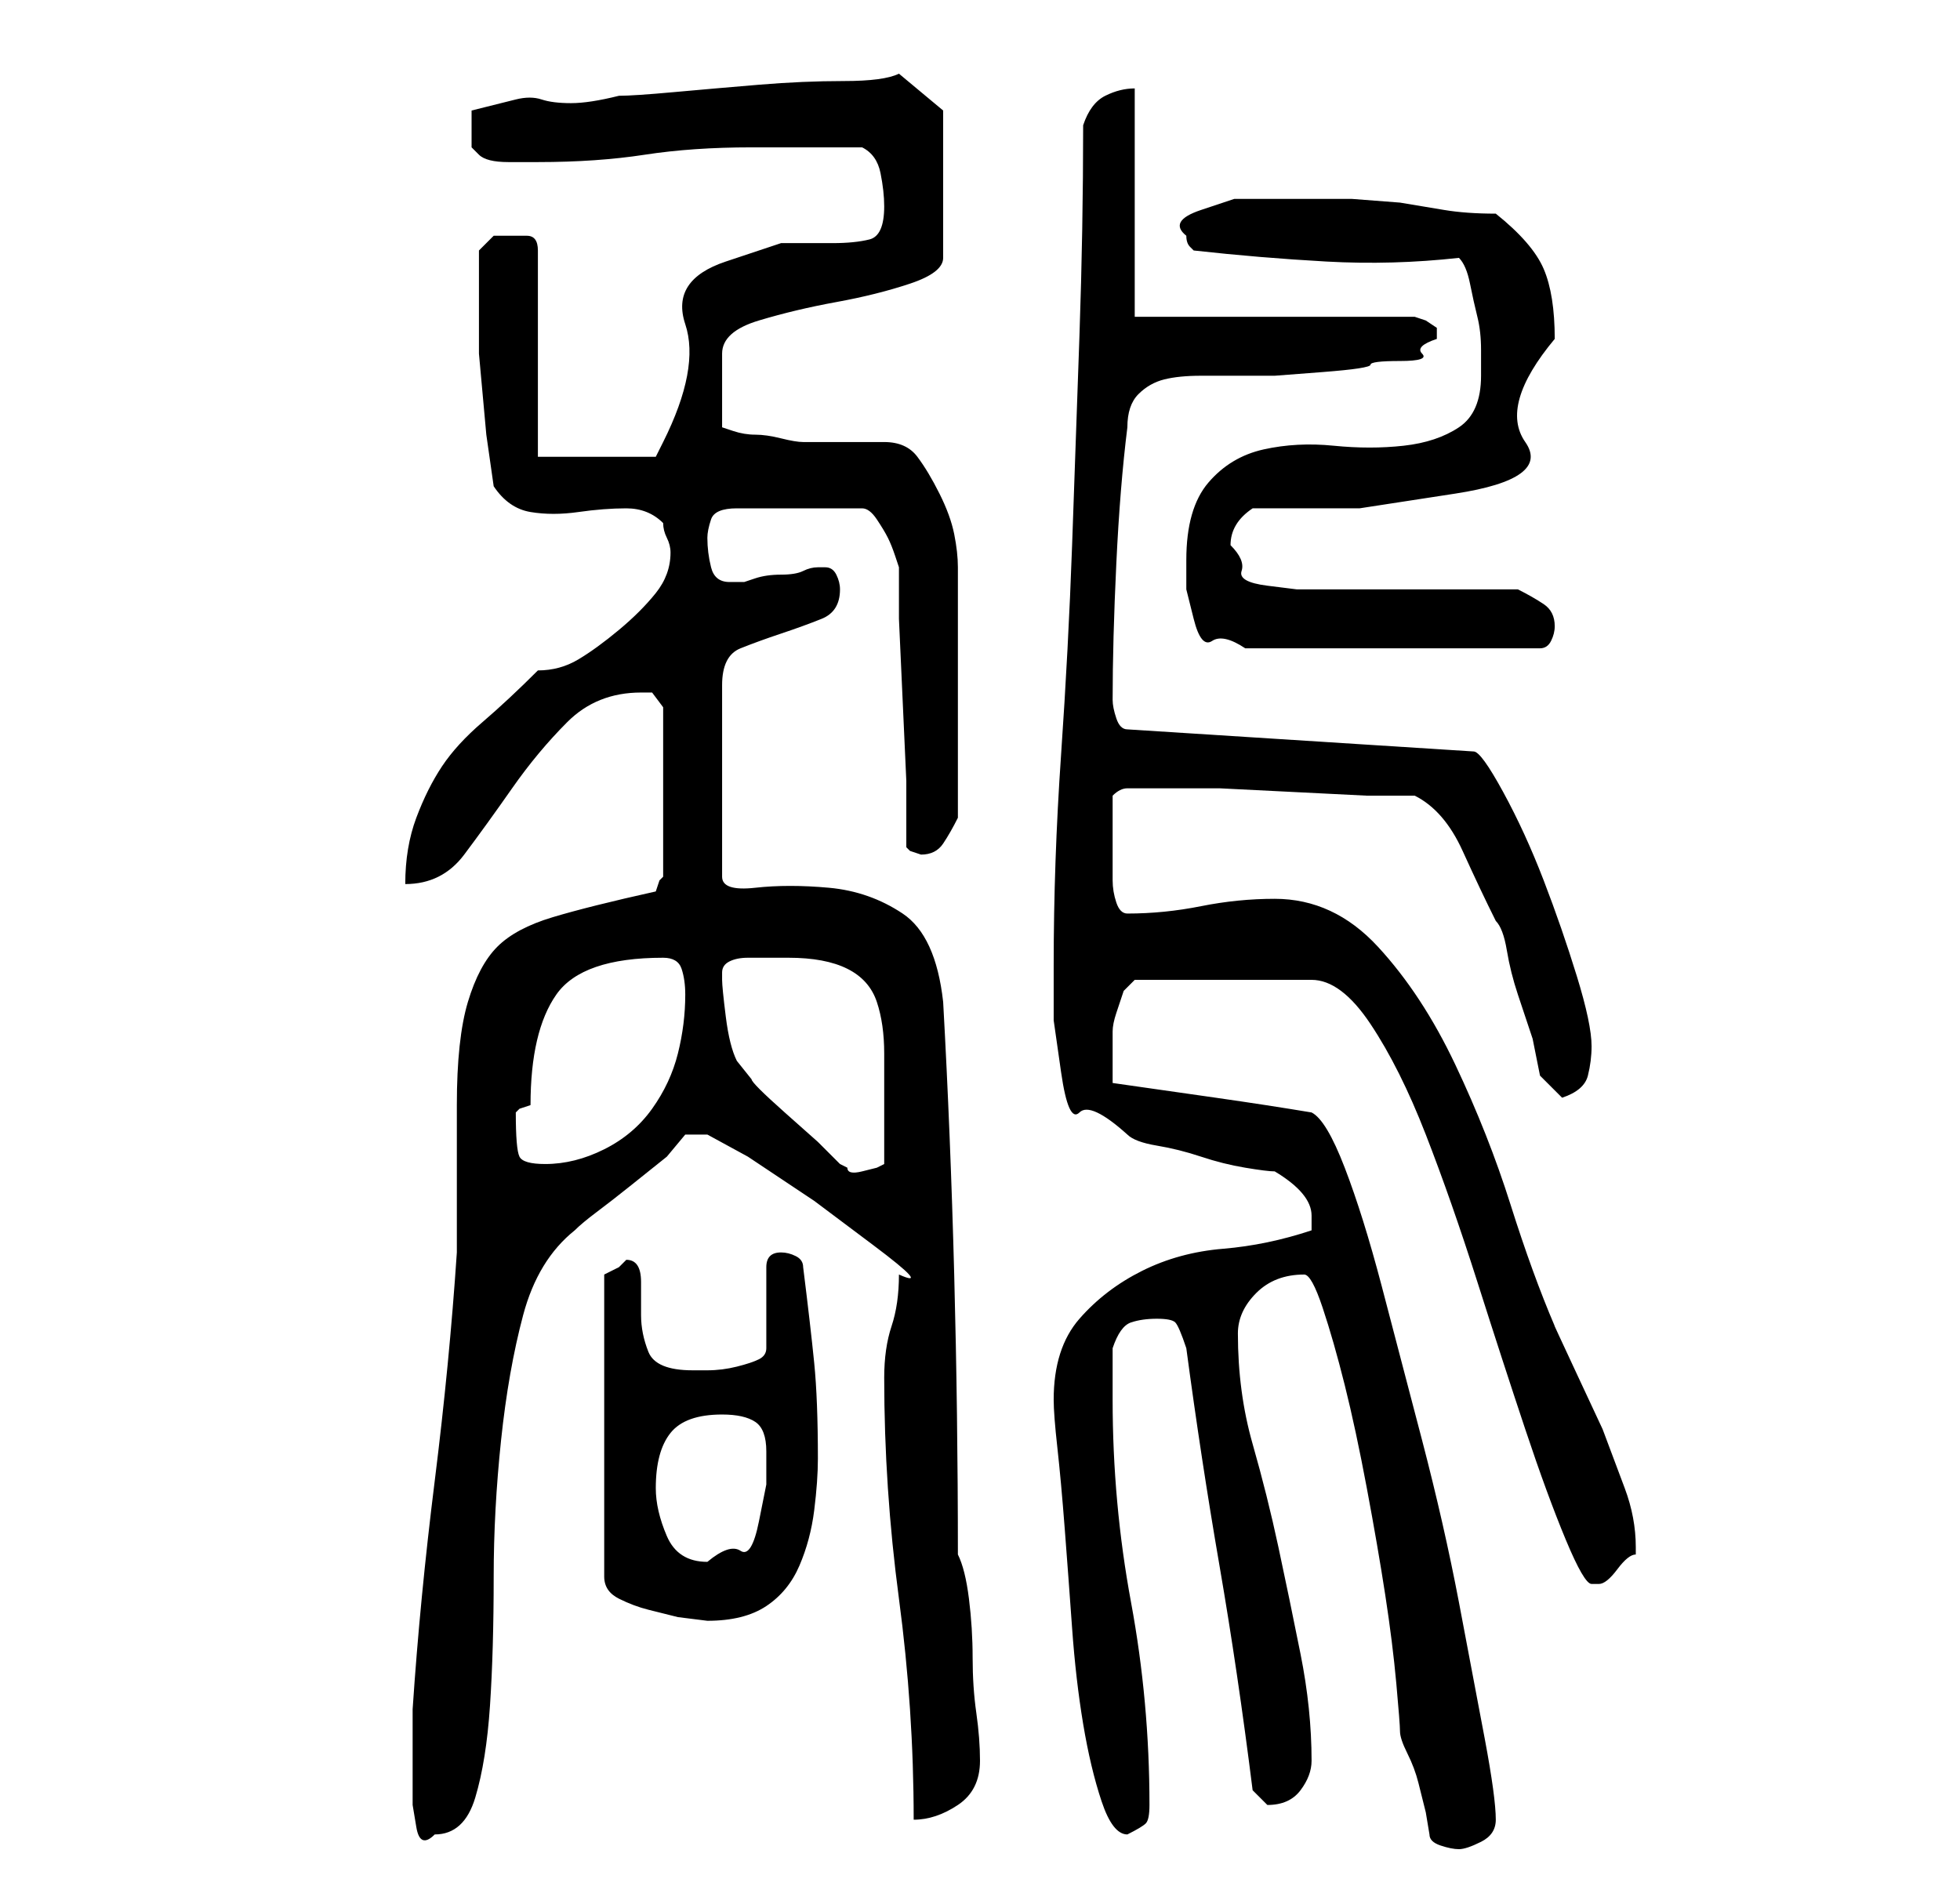 <?xml version="1.0" standalone="no"?>
<!DOCTYPE svg PUBLIC "-//W3C//DTD SVG 1.1//EN" "http://www.w3.org/Graphics/SVG/1.1/DTD/svg11.dtd" >
<svg xmlns="http://www.w3.org/2000/svg" xmlns:xlink="http://www.w3.org/1999/xlink" version="1.1" viewBox="-10 0 266 256">
   <path fill="currentColor"
d="M184 249q0 1 1.5 1.5t2.5 0.5t3 -1t2 -3q0 -3 -1.5 -11t-3.5 -18.5t-5 -22t-5.5 -21t-5 -16t-4.5 -7.5q-6 -1 -13 -2l-14 -2v-5v-2q0 -1 0.5 -2.5l1 -3t1.5 -1.5h24q4 0 8 6t7.5 15t7 20t6.5 20t5.5 15t3.5 6h1q1 0 2.5 -2t2.5 -2v-1q0 -4 -1.5 -8l-3 -8t-3.5 -7.5
t-3 -6.5q-3 -7 -6 -16.5t-7.5 -19t-10.5 -16t-14 -6.5q-5 0 -10 1t-10 1q-1 0 -1.5 -1.5t-0.5 -3v-3v-1.5v-3.5v-3.5q1 -1 2 -1h3h3h6.5t10 0.5t10 0.5h6.5q4 2 6.5 7.5t4.5 9.5q1 1 1.5 4t1.5 6l2 6t1 5l3 3q3 -1 3.5 -3t0.5 -4q0 -3 -2 -9.5t-4.5 -13t-5.5 -12t-4 -5.5
l-47 -3q-1 0 -1.5 -1.5t-0.5 -2.5q0 -8 0.5 -18.5t1.5 -18.5q0 -3 1.5 -4.5t3.5 -2t5 -0.5h6h4t6.5 -0.5t6.5 -1t4 -0.5t3 -1t2 -2v-1v0v-0.5t-1.5 -1l-1.5 -0.5h-38v-31q-2 0 -4 1t-3 4q0 14 -0.5 28.5t-1 28.5t-1.5 28.5t-1 28.5v7.5t1 7t2.5 5.5t6.5 3q1 1 4 1.5t6 1.5
t6 1.5t4 0.5q5 3 5 6v1.5v0.5q-6 2 -12 2.5t-11 3t-8.5 6.5t-3.5 11q0 2 0.5 6.5t1 11t1 13.5t1.5 13t2.5 10.5t3.5 4.5q2 -1 2.5 -1.5t0.5 -2.5q0 -14 -2.5 -27.5t-2.5 -27.5v-7q1 -3 2.5 -3.5t3.5 -0.5t2.5 0.5t1.5 3.5q2 15 4.5 29.5t4.5 30.5l2 2v0q3 0 4.5 -2t1.5 -4
q0 -7 -1.5 -14.5t-3 -14.5t-3.5 -14t-2 -15q0 -3 2.5 -5.5t6.5 -2.5q1 0 2.5 4.5t3 10.5t3 14t2.5 14.5t1.5 12t0.5 6.5t1 3t1.5 4l1 4t0.5 3zM46 238v3v4t0.5 3t2.5 1q4 0 5.5 -5t2 -12.5t0.5 -17.5q0 -9 1 -18.5t3 -17t7 -11.5q1 -1 3 -2.5t4.5 -3.5l5 -4t2.5 -3h1.5h1.5
t5.5 3l9 6t8 6t3.5 4q0 4 -1 7t-1 7q0 15 2 30t2 30q3 0 6 -2t3 -6q0 -3 -0.5 -6.5t-0.5 -7.5t-0.5 -8t-1.5 -6q0 -19 -0.5 -38t-1.5 -37q-1 -9 -5.5 -12t-10 -3.5t-10 0t-4.5 -1.5v-26q0 -4 2.5 -5t5.5 -2t5.5 -2t2.5 -4q0 -1 -0.5 -2t-1.5 -1h-1q-1 0 -2 0.5t-3 0.5
t-3.5 0.5l-1.5 0.5h-2q-2 0 -2.5 -2t-0.5 -4q0 -1 0.5 -2.5t3.5 -1.5h17q1 0 2 1.5t1.5 2.5t1 2.5l0.5 1.5v7t0.5 11t0.5 11v7v2l0.5 0.5t1.5 0.5q2 0 3 -1.5t2 -3.5v-17v-17q0 -2 -0.5 -4.5t-2 -5.5t-3 -5t-4.5 -2h-11q-1 0 -3 -0.5t-3.5 -0.5t-3 -0.5l-1.5 -0.5v-10
q0 -3 5 -4.5t10.5 -2.5t10 -2.5t4.5 -3.5v-20l-6 -5q-2 1 -7.5 1t-11.5 0.5t-11.5 1t-7.5 0.5q-4 1 -6.5 1t-4 -0.5t-3.5 0l-6 1.5v3v2t1 1q1 1 4 1h4q8 0 14.5 -1t14.5 -1h15q2 1 2.5 3.5t0.5 4.5q0 4 -2 4.5t-5 0.5h-7t-7.5 2.5t-5.5 8.5t-3 16l-1 2h-16v-28q0 -2 -1.5 -2
h-2.5h-2t-2 2v8v6t0.5 5.5t0.5 5.5t1 7q2 3 5 3.5t6.5 0t6.5 -0.5t5 2q0 1 0.5 2t0.5 2q0 3 -2 5.5t-5 5t-5.5 4t-5.5 1.5q-4 4 -7.5 7t-5.5 6t-3.5 7t-1.5 9q5 0 8 -4t6.5 -9t7.5 -9t10 -4h1.5t1.5 2v23l-0.5 0.5t-0.5 1.5q-9 2 -14 3.5t-7.5 4t-4 7.5t-1.5 14v4v6v6v4
q-1 15 -3 31t-3 31v6zM75 171l-0.5 0.5l-0.5 0.5l-1 0.5l-1 0.5v41q0 2 2 3t4 1.5l4 1t4 0.5q5 0 8 -2t4.5 -5.5t2 -7.5t0.5 -7q0 -8 -0.5 -13t-1.5 -13q0 -1 -1 -1.5t-2 -0.5t-1.5 0.5t-0.5 1.5v11q0 1 -1 1.5t-3 1t-4 0.5h-2q-5 0 -6 -2.5t-1 -5v-4.5q0 -3 -2 -3zM79 202
q0 -5 2 -7.5t7 -2.5q3 0 4.5 1t1.5 4v4.5t-1 5t-2.5 4t-4.5 1.5q-4 0 -5.5 -3.5t-1.5 -6.5zM90 144q-1 -2 -1.5 -6t-0.5 -5v-1q0 -1 1 -1.5t2.5 -0.5h3h2.5q5 0 8 1.5t4 4.5t1 7v8v7l-1 0.5t-2 0.5t-2 -0.5l-1 -0.5l-3 -3t-4.5 -4t-4.5 -4.5zM60 151l0.5 -0.5t1.5 -0.5
q0 -10 3.5 -15t14.5 -5q2 0 2.5 1.5t0.5 3.5q0 4 -1 8t-3.5 7.5t-6.5 5.5t-8 2q-3 0 -3.5 -1t-0.5 -6zM151 76v4t1 4t2.5 3t4.5 1h40q1 0 1.5 -1t0.5 -2q0 -2 -1.5 -3t-3.5 -2h-5h-8h-8h-5h-4t-4 -0.5t-3.5 -2t-1.5 -3.5q0 -3 3 -5h14.5t13 -2t9.5 -7t4 -14q0 -6 -1.5 -9.5
t-6.5 -7.5q-4 0 -7 -0.5l-6 -1t-6.5 -0.5h-6.5h-4h-5.5t-4.5 1.5t-2 3.5q0 1 0.5 1.5l0.5 0.5q9 1 18 1.5t18 -0.5q1 1 1.5 3.5t1 4.5t0.5 4.5v3.5q0 5 -3 7t-7.5 2.5t-9.5 0t-9.5 0.5t-7.5 4.5t-3 10.5z" />
</svg>
